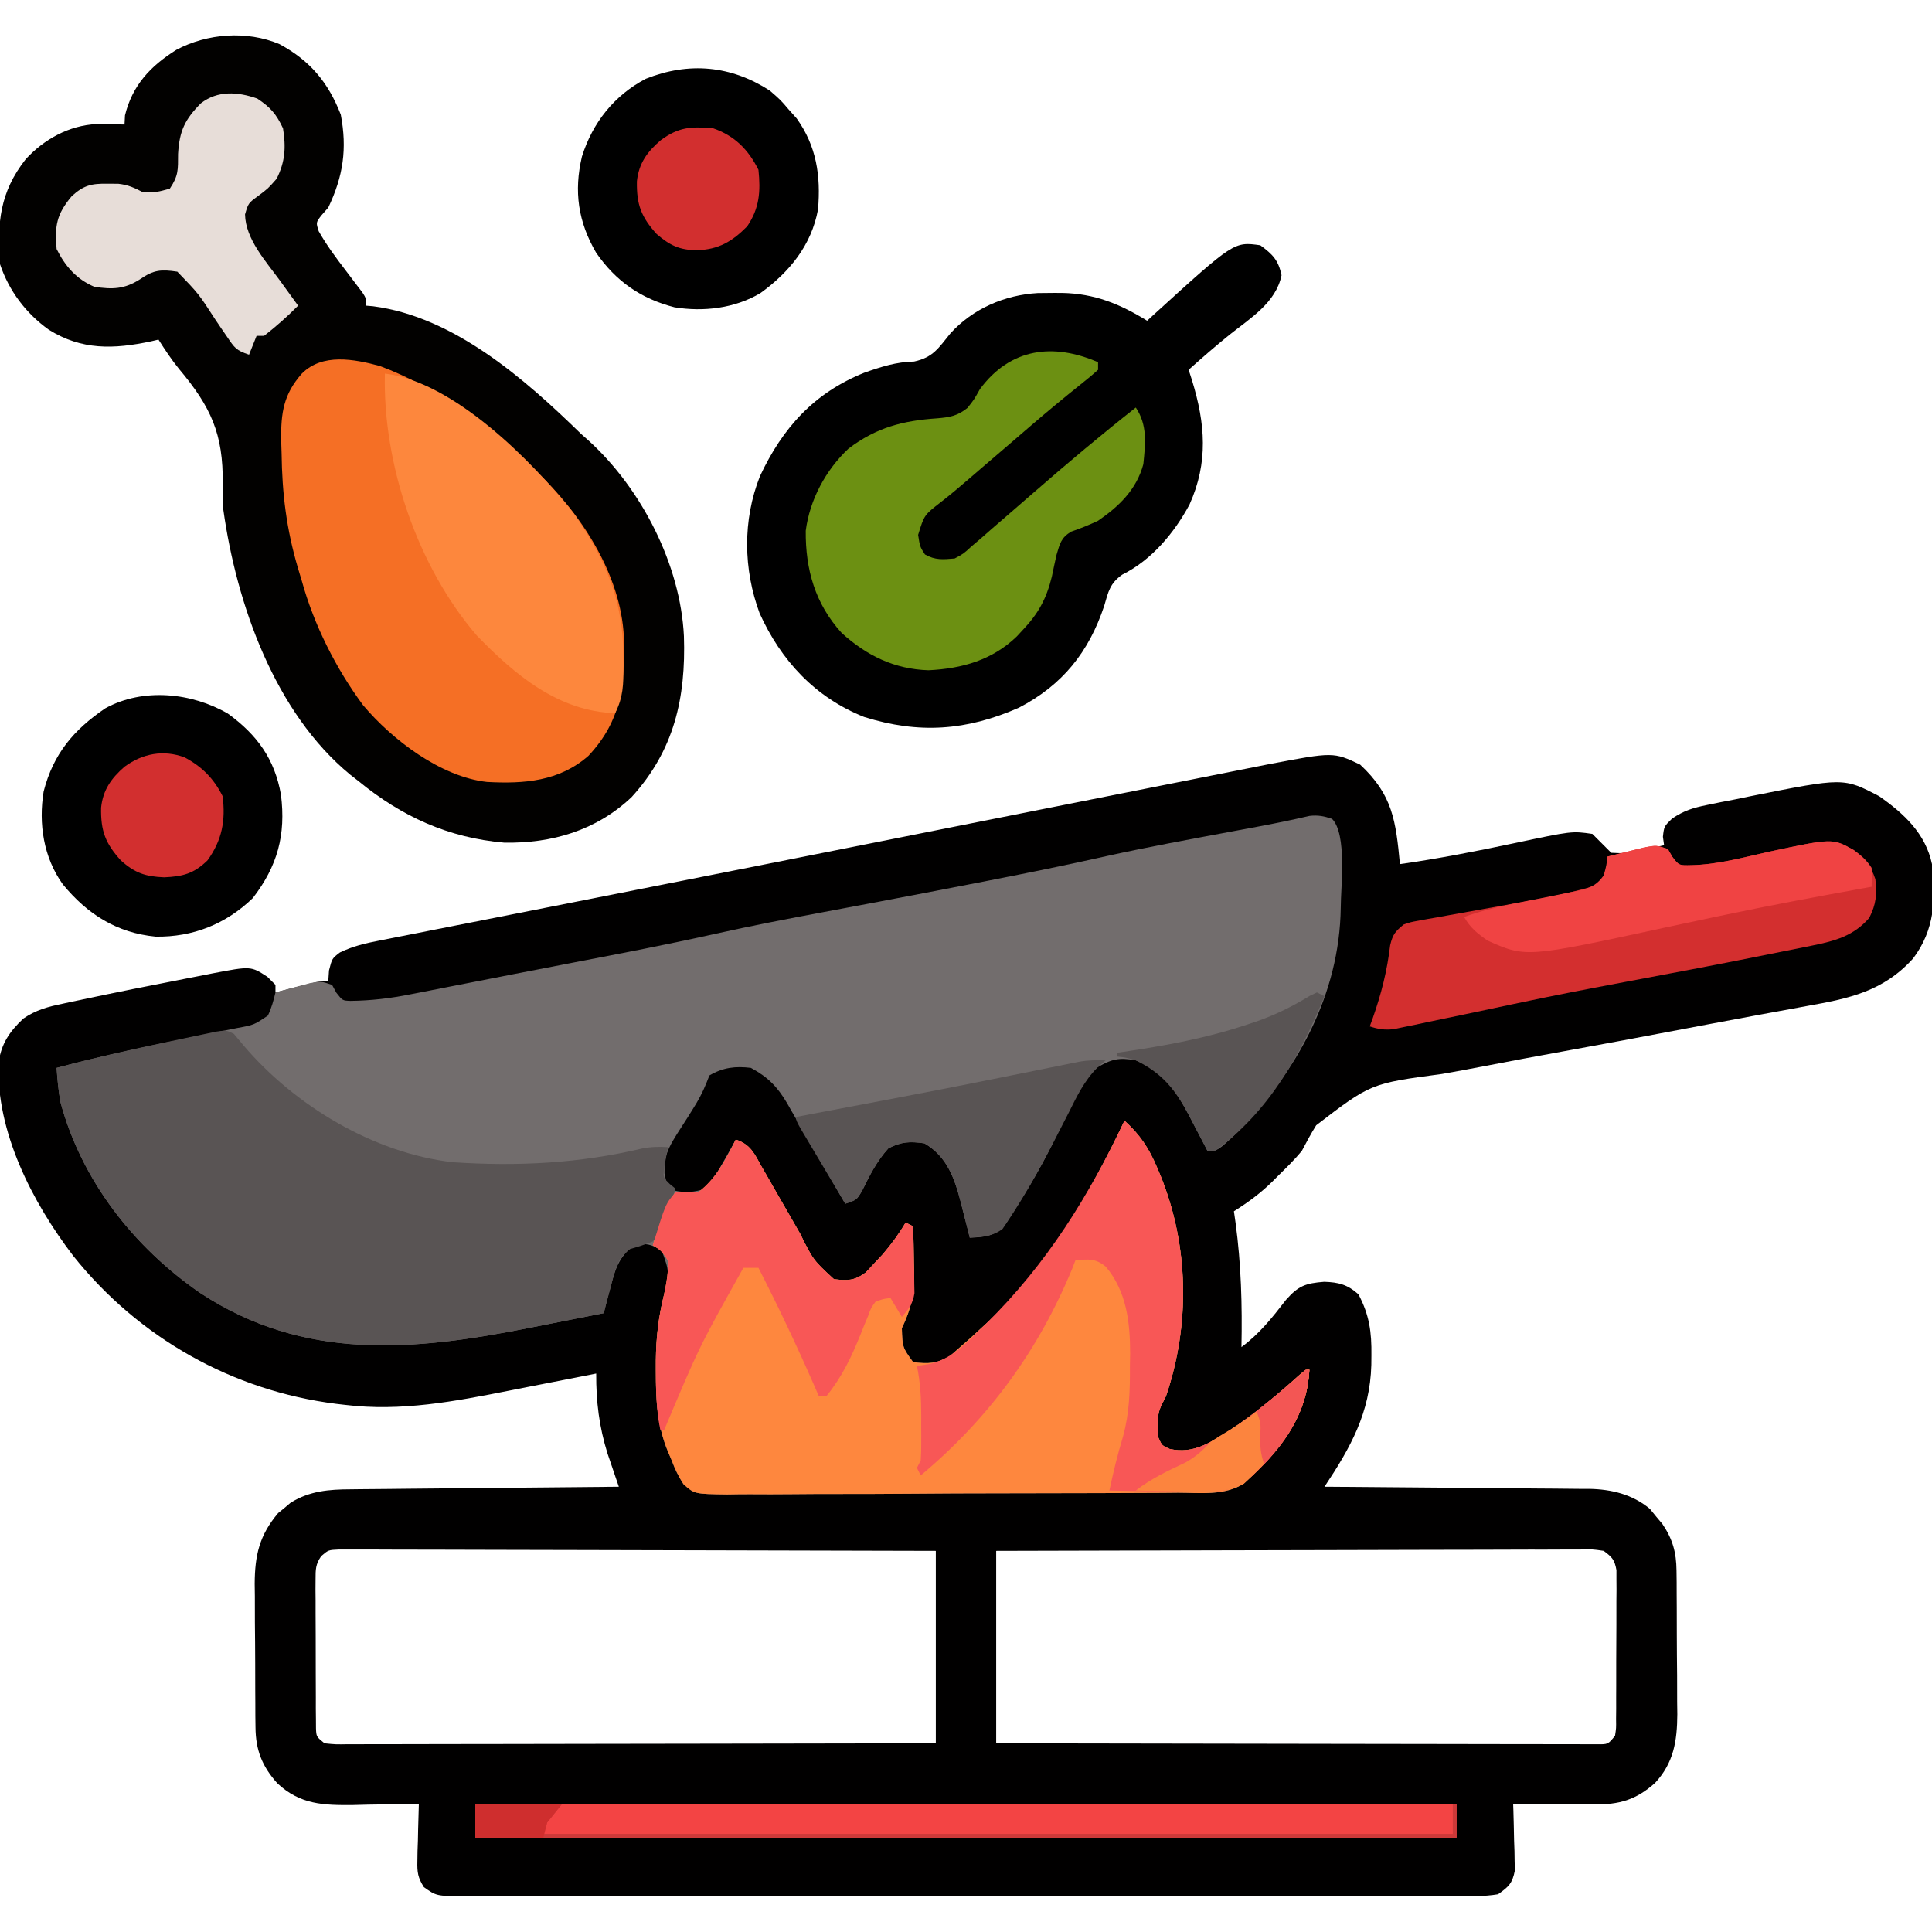 <?xml version="1.0" encoding="UTF-8"?>
<svg version="1.1" xmlns="http://www.w3.org/2000/svg" width="512" height="512">
<path d="M0 0 C8.641 8.009 9.475 14.953 10.562 26.375 C20.751 24.927 30.792 22.97 40.856 20.829 C56.141 17.589 56.141 17.589 61.562 18.375 C63.229 20.042 64.896 21.708 66.562 23.375 C70.171 23.549 70.171 23.549 73.875 22.688 C75.756 22.341 75.756 22.341 77.676 21.988 C78.628 21.786 79.581 21.584 80.562 21.375 C80.459 20.633 80.356 19.89 80.25 19.125 C80.562 16.375 80.562 16.375 82.684 14.307 C85.848 12.183 88.216 11.461 91.938 10.707 C93.788 10.327 93.788 10.327 95.676 9.939 C96.958 9.691 98.241 9.443 99.562 9.188 C100.814 8.928 102.066 8.668 103.355 8.4 C128.123 3.434 128.123 3.434 137.562 8.375 C144.17 13.003 149.852 18.275 151.562 26.375 C152.614 35.653 152.304 43.733 146.562 51.375 C138.64 60.109 129.686 61.965 118.458 63.972 C117.135 64.215 115.812 64.459 114.489 64.703 C111.65 65.227 108.811 65.747 105.972 66.265 C101.47 67.087 96.973 67.933 92.477 68.785 C91.716 68.929 90.955 69.073 90.17 69.221 C88.614 69.516 87.058 69.811 85.502 70.105 C75.045 72.086 64.586 74.055 54.113 75.948 C47.034 77.228 39.964 78.548 32.901 79.916 C29.172 80.636 25.441 81.336 21.698 81.986 C2.821 84.504 2.821 84.504 -11.631 95.582 C-13.018 97.803 -14.219 100.052 -15.438 102.375 C-17.417 104.762 -19.532 106.822 -21.75 109 C-22.222 109.476 -22.695 109.951 -23.182 110.441 C-26.371 113.583 -29.67 116.004 -33.438 118.375 C-33.293 119.382 -33.149 120.389 -33 121.426 C-31.512 132.461 -31.218 143.25 -31.438 154.375 C-26.609 150.781 -23.281 146.568 -19.621 141.836 C-16.315 138.11 -14.457 137.456 -9.5 137.062 C-5.697 137.19 -3.362 137.784 -0.438 140.375 C2.465 145.87 3.078 150.397 3 156.562 C2.989 157.818 2.989 157.818 2.977 159.099 C2.642 171.771 -2.55 181.044 -9.438 191.375 C-8.503 191.381 -7.569 191.387 -6.606 191.393 C2.221 191.45 11.048 191.523 19.876 191.611 C24.413 191.655 28.951 191.695 33.488 191.721 C37.872 191.748 42.255 191.788 46.638 191.838 C48.306 191.855 49.974 191.866 51.642 191.873 C53.987 191.882 56.332 191.91 58.678 191.943 C59.36 191.941 60.042 191.94 60.744 191.938 C66.667 192.052 72.181 193.392 76.805 197.242 C77.613 198.236 77.613 198.236 78.438 199.25 C78.992 199.907 79.546 200.565 80.117 201.242 C82.825 205.238 83.812 208.789 83.853 213.589 C83.866 214.604 83.879 215.619 83.892 216.665 C83.895 218.294 83.895 218.294 83.898 219.957 C83.905 221.085 83.912 222.213 83.919 223.376 C83.929 225.76 83.933 228.145 83.933 230.53 C83.937 234.164 83.974 237.797 84.012 241.432 C84.018 243.753 84.022 246.074 84.023 248.395 C84.038 249.475 84.052 250.555 84.067 251.669 C84.024 258.76 83.118 264.55 78.15 269.894 C73.06 274.418 68.64 275.631 61.949 275.57 C60.702 275.564 59.455 275.557 58.17 275.551 C56.876 275.534 55.583 275.517 54.25 275.5 C52.937 275.491 51.624 275.482 50.271 275.473 C47.035 275.449 43.799 275.416 40.562 275.375 C40.583 275.96 40.604 276.545 40.626 277.147 C40.709 279.806 40.761 282.465 40.812 285.125 C40.846 286.045 40.88 286.966 40.914 287.914 C40.927 288.804 40.94 289.693 40.953 290.609 C40.974 291.426 40.995 292.243 41.017 293.085 C40.342 296.487 39.423 297.351 36.562 299.375 C32.85 299.994 29.158 299.914 25.403 299.883 C23.674 299.892 23.674 299.892 21.911 299.902 C18.713 299.915 15.514 299.91 12.316 299.898 C8.866 299.889 5.417 299.903 1.968 299.914 C-4.789 299.932 -11.547 299.928 -18.304 299.916 C-23.795 299.907 -29.286 299.906 -34.777 299.91 C-35.558 299.911 -36.338 299.911 -37.143 299.912 C-38.73 299.913 -40.316 299.915 -41.902 299.916 C-56.784 299.927 -71.666 299.914 -86.549 299.893 C-99.323 299.875 -112.098 299.878 -124.872 299.896 C-139.7 299.918 -154.528 299.926 -169.357 299.914 C-170.937 299.913 -172.518 299.912 -174.098 299.91 C-174.876 299.91 -175.654 299.909 -176.455 299.908 C-181.941 299.905 -187.426 299.911 -192.912 299.92 C-199.595 299.931 -206.278 299.928 -212.961 299.907 C-216.373 299.897 -219.783 299.892 -223.195 299.906 C-226.889 299.917 -230.583 299.903 -234.278 299.883 C-235.902 299.896 -235.902 299.896 -237.559 299.91 C-244.789 299.834 -244.789 299.834 -248.107 297.486 C-249.692 294.971 -249.904 293.568 -249.828 290.609 C-249.815 289.72 -249.802 288.83 -249.789 287.914 C-249.756 286.994 -249.722 286.073 -249.688 285.125 C-249.669 284.189 -249.651 283.253 -249.633 282.289 C-249.586 279.983 -249.52 277.68 -249.438 275.375 C-250.244 275.396 -251.05 275.417 -251.881 275.438 C-255.566 275.522 -259.251 275.574 -262.938 275.625 C-264.206 275.659 -265.474 275.692 -266.781 275.727 C-274.7 275.809 -280.894 275.628 -286.947 269.962 C-290.987 265.452 -292.677 261.149 -292.728 255.161 C-292.741 254.146 -292.754 253.131 -292.767 252.085 C-292.769 250.999 -292.771 249.912 -292.773 248.793 C-292.783 247.101 -292.783 247.101 -292.794 245.374 C-292.804 242.99 -292.808 240.605 -292.808 238.22 C-292.812 234.586 -292.849 230.953 -292.887 227.318 C-292.893 224.997 -292.897 222.676 -292.898 220.355 C-292.913 219.275 -292.927 218.195 -292.942 217.081 C-292.897 209.545 -291.721 204.258 -286.727 198.352 C-286.177 197.906 -285.628 197.46 -285.062 197 C-284.519 196.539 -283.975 196.077 -283.414 195.602 C-278.392 192.485 -273.278 192.074 -267.504 192.056 C-266.347 192.041 -266.347 192.041 -265.167 192.026 C-262.635 191.995 -260.103 191.978 -257.57 191.961 C-255.808 191.942 -254.045 191.923 -252.282 191.902 C-247.656 191.851 -243.03 191.811 -238.404 191.774 C-233.678 191.734 -228.952 191.683 -224.227 191.633 C-214.964 191.536 -205.701 191.452 -196.438 191.375 C-196.712 190.576 -196.986 189.777 -197.269 188.954 C-197.629 187.893 -197.988 186.832 -198.359 185.738 C-198.716 184.692 -199.073 183.646 -199.44 182.568 C-201.658 175.466 -202.479 168.794 -202.438 161.375 C-203.631 161.612 -204.825 161.849 -206.055 162.094 C-210.554 162.985 -215.056 163.863 -219.558 164.738 C-221.493 165.116 -223.428 165.497 -225.362 165.882 C-239.824 168.755 -254.141 171.502 -268.938 169.688 C-269.732 169.596 -270.527 169.504 -271.346 169.409 C-298.844 165.939 -323.685 151.925 -341.008 130.223 C-351.873 116.016 -361.53 97.273 -360.824 79.004 C-360.08 73.944 -357.992 70.854 -354.271 67.313 C-350.909 65.013 -347.716 64.163 -343.793 63.359 C-343.053 63.197 -342.312 63.034 -341.55 62.867 C-339.182 62.353 -336.811 61.862 -334.438 61.375 C-333.666 61.214 -332.894 61.053 -332.099 60.887 C-327.44 59.919 -322.775 58.988 -318.104 58.083 C-315.712 57.618 -313.322 57.143 -310.932 56.668 C-309.388 56.367 -307.845 56.066 -306.301 55.766 C-305.598 55.625 -304.894 55.484 -304.17 55.34 C-293.954 53.386 -293.954 53.386 -289.562 56.25 C-288.861 56.951 -288.16 57.653 -287.438 58.375 C-287.438 59.035 -287.438 59.695 -287.438 60.375 C-286.594 60.158 -285.751 59.942 -284.883 59.719 C-283.787 59.44 -282.691 59.162 -281.562 58.875 C-280.472 58.597 -279.381 58.318 -278.258 58.031 C-275.438 57.375 -275.438 57.375 -273.438 57.375 C-273.376 56.447 -273.314 55.519 -273.25 54.562 C-272.438 51.375 -272.438 51.375 -270.351 49.783 C-266.97 48.149 -263.667 47.354 -260.007 46.659 C-259.262 46.509 -258.518 46.36 -257.751 46.206 C-255.238 45.703 -252.723 45.215 -250.207 44.727 C-248.371 44.363 -246.535 43.998 -244.699 43.632 C-239.623 42.623 -234.544 41.626 -229.465 40.631 C-224.046 39.567 -218.629 38.493 -213.212 37.419 C-204.798 35.752 -196.384 34.089 -187.968 32.429 C-168.986 28.686 -150.01 24.914 -131.035 21.137 C-126.858 20.306 -122.68 19.475 -118.503 18.644 C-117.676 18.479 -116.85 18.315 -115.998 18.145 C-113.496 17.648 -110.993 17.15 -108.491 16.652 C-107.254 16.406 -107.254 16.406 -105.992 16.155 C-89.711 12.916 -73.43 9.677 -57.148 6.444 C-53.453 5.711 -49.759 4.977 -46.065 4.242 C-42.022 3.438 -37.978 2.636 -33.934 1.833 C-32.154 1.479 -32.154 1.479 -30.338 1.118 C-29.246 0.901 -28.154 0.685 -27.029 0.462 C-26.088 0.275 -25.146 0.088 -24.177 -0.105 C-7.086 -3.35 -7.086 -3.35 0 0 Z M-275.319 209.767 C-276.809 211.91 -276.812 213.306 -276.81 215.906 C-276.816 216.821 -276.822 217.735 -276.829 218.677 C-276.819 219.661 -276.81 220.646 -276.801 221.66 C-276.801 222.672 -276.802 223.684 -276.802 224.727 C-276.8 226.866 -276.79 229.006 -276.774 231.145 C-276.75 234.428 -276.753 237.711 -276.76 240.994 C-276.754 243.07 -276.747 245.146 -276.738 247.223 C-276.739 248.209 -276.74 249.196 -276.741 250.212 C-276.732 251.123 -276.722 252.034 -276.712 252.973 C-276.708 253.777 -276.703 254.58 -276.698 255.408 C-276.609 257.609 -276.609 257.609 -274.438 259.375 C-271.526 259.675 -271.526 259.675 -268.047 259.616 C-267.052 259.618 -267.052 259.618 -266.037 259.621 C-263.804 259.624 -261.572 259.613 -259.339 259.602 C-257.743 259.601 -256.147 259.602 -254.55 259.603 C-250.208 259.604 -245.865 259.592 -241.522 259.578 C-236.987 259.565 -232.452 259.564 -227.917 259.562 C-219.325 259.556 -210.733 259.539 -202.141 259.519 C-192.362 259.497 -182.582 259.486 -172.802 259.476 C-152.681 259.455 -132.559 259.418 -112.438 259.375 C-112.438 242.545 -112.438 225.715 -112.438 208.375 C-133.377 208.307 -154.317 208.252 -175.257 208.22 C-184.98 208.204 -194.702 208.183 -204.425 208.149 C-212.897 208.119 -221.369 208.099 -229.841 208.093 C-234.329 208.089 -238.816 208.08 -243.304 208.058 C-247.525 208.037 -251.746 208.031 -255.968 208.036 C-257.519 208.035 -259.071 208.029 -260.622 208.017 C-262.737 208.003 -264.85 208.006 -266.965 208.014 C-268.149 208.011 -269.334 208.009 -270.554 208.006 C-273.435 208.136 -273.435 208.136 -275.319 209.767 Z M-96.438 208.375 C-96.438 225.205 -96.438 242.035 -96.438 259.375 C-75.35 259.42 -54.262 259.457 -33.175 259.479 C-23.384 259.489 -13.593 259.503 -3.802 259.526 C4.729 259.546 13.26 259.559 21.791 259.563 C26.31 259.566 30.83 259.572 35.349 259.586 C39.599 259.6 43.849 259.604 48.099 259.601 C49.663 259.602 51.226 259.606 52.789 259.613 C54.917 259.623 57.044 259.621 59.172 259.616 C60.365 259.617 61.557 259.619 62.786 259.621 C65.704 259.662 65.704 259.662 67.562 257.375 C67.875 255.337 67.875 255.337 67.837 252.973 C67.847 252.062 67.856 251.151 67.866 250.212 C67.865 249.225 67.864 248.239 67.863 247.223 C67.87 245.706 67.87 245.706 67.876 244.159 C67.882 242.018 67.883 239.877 67.878 237.736 C67.875 234.454 67.898 231.174 67.924 227.893 C67.926 225.815 67.927 223.738 67.926 221.66 C67.94 220.184 67.94 220.184 67.954 218.677 C67.947 217.763 67.941 216.848 67.935 215.906 C67.935 215.102 67.936 214.298 67.937 213.469 C67.448 210.733 66.795 210.027 64.562 208.375 C61.57 207.929 61.57 207.929 58.09 208.014 C57.43 208.012 56.77 208.009 56.09 208.006 C53.874 208.002 51.658 208.018 49.443 208.034 C47.856 208.035 46.269 208.035 44.683 208.033 C40.371 208.032 36.059 208.05 31.748 208.071 C27.243 208.09 22.739 208.091 18.235 208.095 C9.703 208.104 1.171 208.129 -7.36 208.159 C-17.072 208.192 -26.784 208.209 -36.496 208.224 C-56.477 208.255 -76.457 208.31 -96.438 208.375 Z " fill="#010000" transform="translate(360.438,202.625)"/>
<path d="M0 0 C4.031 4.031 2.311 18.045 2.315 23.551 C1.991 46.592 -9.239 66.809 -25 83 C-30.281 88 -30.281 88 -33 88 C-33.531 86.975 -34.062 85.95 -34.609 84.895 C-35.323 83.534 -36.036 82.173 -36.75 80.812 C-37.098 80.139 -37.446 79.465 -37.805 78.771 C-41.304 72.129 -44.832 66.852 -52 64 C-56.569 63.184 -58.417 63.661 -62.438 66 C-67.57 70.845 -70.135 77.773 -73.083 84.062 C-76.38 91.029 -80.252 97.659 -84.438 104.125 C-85.137 105.221 -85.837 106.316 -86.559 107.445 C-89.625 110.654 -91.651 110.82 -96 111 C-96.254 109.987 -96.508 108.974 -96.77 107.93 C-97.117 106.578 -97.465 105.226 -97.812 103.875 C-98.061 102.877 -98.061 102.877 -98.314 101.859 C-100.008 95.342 -101.931 89.586 -108 86 C-111.857 85.449 -114.086 85.532 -117.562 87.312 C-120.676 90.746 -122.538 94.49 -124.57 98.637 C-126 101 -126 101 -129 102 C-129.544 101.052 -130.088 100.103 -130.649 99.126 C-132.681 95.592 -134.732 92.068 -136.788 88.548 C-137.674 87.026 -138.554 85.501 -139.43 83.974 C-140.693 81.772 -141.974 79.58 -143.258 77.391 C-143.642 76.711 -144.027 76.032 -144.423 75.332 C-146.992 71.003 -149.46 68.449 -154 66 C-158.134 65.494 -161.379 65.888 -165 68 C-165.404 69.019 -165.404 69.019 -165.816 70.059 C-166.846 72.618 -167.955 74.643 -169.418 76.961 C-169.867 77.68 -170.316 78.4 -170.779 79.141 C-171.718 80.63 -172.669 82.112 -173.631 83.586 C-175.991 87.411 -177.016 89.335 -176.906 93.945 C-176.29 97.008 -176.29 97.008 -174.312 98.5 C-171.106 99.193 -169.158 98.95 -166 98 C-164.233 95.775 -162.955 93.893 -161.625 91.438 C-161.271 90.822 -160.916 90.206 -160.551 89.572 C-159.682 88.058 -158.839 86.53 -158 85 C-154.015 86.328 -153.087 88.755 -151.129 92.23 C-150.765 92.859 -150.402 93.487 -150.027 94.134 C-148.864 96.147 -147.713 98.167 -146.562 100.188 C-145.413 102.189 -144.262 104.189 -143.109 106.188 C-142.392 107.432 -141.678 108.677 -140.968 109.924 C-137.488 116.935 -137.488 116.935 -132 122 C-128.33 122.415 -126.616 122.448 -123.586 120.242 C-122.856 119.461 -122.127 118.68 -121.375 117.875 C-120.611 117.059 -119.846 116.243 -119.059 115.402 C-116.748 112.706 -114.801 110.055 -113 107 C-112.34 107.33 -111.68 107.66 -111 108 C-110.912 111.187 -110.859 114.374 -110.812 117.562 C-110.787 118.458 -110.762 119.353 -110.736 120.275 C-110.673 126.076 -111.507 129.791 -114 135 C-113.837 140.07 -113.837 140.07 -111 144 C-106.989 144.453 -104.729 144.434 -101.227 142.348 C-100.368 141.594 -99.51 140.839 -98.625 140.062 C-97.679 139.232 -96.733 138.402 -95.758 137.547 C-94.848 136.706 -93.938 135.866 -93 135 C-91.851 133.956 -91.851 133.956 -90.68 132.891 C-75.142 118.077 -64.081 99.279 -55 80 C-50.911 83.667 -48.518 87.292 -46.375 92.375 C-46.077 93.081 -45.778 93.786 -45.47 94.513 C-37.913 113.111 -37.559 134.029 -44 153 C-44.551 154.094 -44.551 154.094 -45.113 155.211 C-46.577 158.165 -46.293 160.778 -46 164 C-45.083 166.083 -45.083 166.083 -43 167 C-36.59 168.364 -32.363 165.325 -26.992 161.996 C-20.392 157.593 -14.414 152.596 -8.531 147.285 C-7 146 -7 146 -6 146 C-6.717 158.9 -14.06 167.629 -23.291 176.103 C-28.421 179.427 -34.851 178.589 -40.729 178.581 C-42.13 178.593 -43.532 178.607 -44.934 178.622 C-48.729 178.657 -52.524 178.666 -56.32 178.669 C-58.692 178.672 -61.064 178.68 -63.437 178.691 C-71.716 178.728 -79.995 178.744 -88.274 178.741 C-95.989 178.739 -103.702 178.781 -111.416 178.844 C-118.045 178.896 -124.673 178.918 -131.302 178.915 C-135.259 178.914 -139.215 178.926 -143.172 178.968 C-146.891 179.007 -150.609 179.007 -154.329 178.978 C-156.343 178.972 -158.356 179.005 -160.37 179.04 C-168.981 178.92 -168.981 178.92 -171.885 176.299 C-173.22 174.229 -174.144 172.306 -175 170 C-175.467 168.906 -175.467 168.906 -175.943 167.789 C-178.905 160.764 -179.194 153.778 -179.188 146.25 C-179.187 145.357 -179.187 144.464 -179.187 143.544 C-179.134 137.458 -178.479 131.905 -177 126 C-175.619 119.973 -175.619 119.973 -177.625 114.438 C-180.464 112.719 -181.744 112.349 -185 113 C-189.034 116.158 -189.987 119.378 -191.25 124.25 C-191.585 125.513 -191.92 126.777 -192.266 128.078 C-192.508 129.042 -192.75 130.007 -193 131 C-197.851 131.966 -202.703 132.926 -207.557 133.881 C-209.201 134.205 -210.844 134.531 -212.488 134.858 C-243.341 141.005 -272.365 143.8 -299.928 125.667 C-317.531 113.534 -331.406 95.857 -337 75 C-337.517 71.975 -337.799 69.068 -338 66 C-325.327 62.607 -312.513 59.983 -299.66 57.367 C-298.517 57.132 -297.374 56.898 -296.196 56.656 C-294.195 56.245 -292.194 55.84 -290.191 55.442 C-285.698 54.624 -285.698 54.624 -282 52.125 C-281.037 50.079 -280.514 48.193 -280 46 C-278.065 45.469 -276.127 44.951 -274.188 44.438 C-273.109 44.147 -272.03 43.857 -270.918 43.559 C-268 43 -268 43 -265 44 C-264.629 44.681 -264.257 45.361 -263.875 46.062 C-262.23 48.164 -262.23 48.164 -260.158 48.242 C-254.688 48.176 -249.557 47.576 -244.199 46.496 C-243.377 46.338 -242.555 46.179 -241.709 46.016 C-239.033 45.498 -236.36 44.968 -233.688 44.438 C-231.813 44.072 -229.938 43.707 -228.063 43.343 C-224.235 42.598 -220.408 41.848 -216.581 41.095 C-211.403 40.077 -206.222 39.078 -201.039 38.086 C-188.519 35.685 -176.006 33.28 -163.562 30.5 C-153.955 28.355 -144.299 26.501 -134.625 24.688 C-133.848 24.542 -133.071 24.396 -132.271 24.246 C-131.488 24.099 -130.705 23.953 -129.898 23.801 C-128.286 23.499 -126.674 23.197 -125.062 22.895 C-124.249 22.742 -123.436 22.59 -122.599 22.432 C-112.934 20.617 -103.278 18.754 -93.625 16.875 C-92.746 16.704 -91.867 16.533 -90.962 16.357 C-80.518 14.32 -70.103 12.201 -59.72 9.869 C-48.82 7.458 -37.835 5.461 -26.862 3.41 C-26.093 3.266 -25.325 3.122 -24.533 2.974 C-23.036 2.695 -21.539 2.417 -20.041 2.141 C-15.323 1.265 -10.631 0.307 -5.956 -0.777 C-3.708 -1.033 -2.135 -0.72 0 0 Z " fill="#726D6D" transform="translate(353,217)"/>
<path d="M0 0 C8.134 4.38 12.941 10.18 16.25 18.688 C17.961 27.708 16.913 34.989 12.938 43.312 C12.356 43.975 11.775 44.638 11.176 45.32 C9.656 47.257 9.656 47.257 10.398 49.582 C12.491 53.294 14.978 56.618 17.562 60 C18.58 61.334 19.593 62.671 20.602 64.012 C21.05 64.598 21.498 65.184 21.959 65.788 C22.938 67.312 22.938 67.312 22.938 69.312 C23.546 69.364 24.154 69.416 24.781 69.469 C46.239 72.246 65.004 88.744 79.938 103.312 C80.587 103.889 81.237 104.465 81.906 105.059 C95.983 117.841 106.272 137.996 107.184 156.91 C107.717 173.27 104.62 187.152 93.312 199.562 C83.958 208.415 72.149 211.858 59.57 211.625 C44.769 210.352 32.397 204.709 20.938 195.312 C19.878 194.489 19.878 194.489 18.797 193.648 C-1.241 177.184 -11.353 148.443 -14.87 123.449 C-15.081 121.105 -15.081 118.822 -15.039 116.469 C-14.877 103.293 -18.166 96.146 -26.624 86.079 C-28.638 83.606 -30.345 80.998 -32.062 78.312 C-33.062 78.546 -33.062 78.546 -34.082 78.785 C-43.929 80.865 -52.376 81.16 -61.133 75.691 C-67.174 71.374 -71.71 65.369 -74.062 58.312 C-74.86 47.416 -74.13 39.261 -67.25 30.5 C-62.387 25.208 -55.729 21.523 -48.465 21.195 C-45.994 21.188 -43.532 21.225 -41.062 21.312 C-41.021 20.508 -40.98 19.704 -40.938 18.875 C-38.971 10.869 -34.167 5.795 -27.309 1.504 C-19.131 -2.834 -8.676 -3.651 0 0 Z " fill="#020100" transform="translate(74.062,11.688)"/>
<path d="M0 0 C3.289 2.431 4.768 3.908 5.625 7.938 C4.133 15.247 -2.671 19.326 -8.195 23.742 C-11.894 26.72 -15.455 29.841 -19 33 C-18.549 34.398 -18.549 34.398 -18.09 35.824 C-14.606 47.237 -13.714 57.511 -18.777 68.727 C-22.831 76.264 -28.825 83.432 -36.598 87.289 C-39.873 89.622 -40.259 91.741 -41.375 95.562 C-45.437 107.774 -52.421 116.546 -63.957 122.535 C-77.87 128.661 -90.469 129.554 -105 125 C-117.97 119.847 -127.029 110.045 -132.688 97.531 C-137.018 85.881 -137.222 72.863 -132.617 61.223 C-126.61 48.356 -118.225 39.114 -104.98 33.785 C-100.517 32.207 -96.498 30.906 -91.75 30.812 C-86.725 29.724 -85.289 27.248 -82.137 23.359 C-76.207 16.811 -67.754 13.165 -58.984 12.664 C-57.573 12.635 -56.162 12.622 -54.75 12.625 C-54.008 12.626 -53.266 12.627 -52.501 12.628 C-43.933 12.811 -37.232 15.525 -30 20 C-29.406 19.455 -28.811 18.909 -28.199 18.348 C-6.961 -0.975 -6.961 -0.975 0 0 Z " fill="#000000" transform="translate(334,65)"/>
<path d="M0 0 C4.089 3.667 6.482 7.292 8.625 12.375 C8.923 13.081 9.222 13.786 9.53 14.513 C17.087 33.111 17.441 54.029 11 73 C10.633 73.73 10.265 74.459 9.887 75.211 C8.423 78.165 8.707 80.778 9 84 C9.917 86.083 9.917 86.083 12 87 C18.41 88.364 22.637 85.325 28.008 81.996 C34.608 77.593 40.586 72.596 46.469 67.285 C48 66 48 66 49 66 C48.283 78.9 40.94 87.629 31.709 96.103 C26.579 99.427 20.149 98.589 14.271 98.581 C12.87 98.593 11.468 98.607 10.066 98.622 C6.271 98.657 2.476 98.666 -1.32 98.669 C-3.692 98.672 -6.064 98.68 -8.437 98.691 C-16.716 98.728 -24.995 98.744 -33.274 98.741 C-40.989 98.739 -48.702 98.781 -56.416 98.844 C-63.045 98.896 -69.673 98.918 -76.302 98.915 C-80.259 98.914 -84.215 98.926 -88.172 98.968 C-91.891 99.007 -95.609 99.007 -99.329 98.978 C-101.343 98.972 -103.356 99.005 -105.37 99.04 C-113.981 98.92 -113.981 98.92 -116.885 96.299 C-118.22 94.229 -119.144 92.306 -120 90 C-120.311 89.27 -120.622 88.541 -120.943 87.789 C-123.905 80.764 -124.194 73.778 -124.188 66.25 C-124.187 65.357 -124.187 64.464 -124.187 63.544 C-124.134 57.458 -123.479 51.905 -122 46 C-121.39 42.987 -120.818 40.08 -121 37 C-122.751 34.409 -122.751 34.409 -125 33 C-121.625 22.014 -121.625 22.014 -119 19 C-117 19 -115 19 -113 19 C-108.178 15.354 -105.703 10.279 -103 5 C-99.015 6.328 -98.087 8.755 -96.129 12.23 C-95.584 13.173 -95.584 13.173 -95.027 14.134 C-93.864 16.147 -92.713 18.167 -91.562 20.188 C-90.413 22.189 -89.262 24.189 -88.109 26.188 C-87.392 27.432 -86.678 28.677 -85.968 29.924 C-82.488 36.935 -82.488 36.935 -77 42 C-73.33 42.415 -71.616 42.448 -68.586 40.242 C-67.856 39.461 -67.127 38.68 -66.375 37.875 C-65.611 37.059 -64.846 36.243 -64.059 35.402 C-61.748 32.706 -59.801 30.055 -58 27 C-57.34 27.33 -56.68 27.66 -56 28 C-55.912 31.187 -55.859 34.374 -55.812 37.562 C-55.787 38.458 -55.762 39.353 -55.736 40.275 C-55.673 46.076 -56.507 49.791 -59 55 C-58.837 60.07 -58.837 60.07 -56 64 C-51.989 64.453 -49.729 64.434 -46.227 62.348 C-45.368 61.594 -44.51 60.839 -43.625 60.062 C-42.679 59.232 -41.733 58.402 -40.758 57.547 C-39.848 56.706 -38.938 55.866 -38 55 C-37.234 54.304 -36.469 53.608 -35.68 52.891 C-20.142 38.077 -9.081 19.279 0 0 Z " fill="#FE873E" transform="translate(298,297)"/>
<path d="M0 0 C0.825 0.99 1.65 1.98 2.5 3 C16.051 18.968 36.967 31.591 58 34 C75.043 35.139 91.467 34.32 108.118 30.375 C110.438 29.913 112.642 29.848 115 30 C114.642 31.986 114.284 33.971 113.926 35.957 C113.795 38.122 113.795 38.122 115.48 39.762 C115.982 40.17 116.483 40.579 117 41 C113.721 51.674 113.721 51.674 111 55 C108 56.125 108 56.125 105 57 C101.431 59.544 100.899 63.103 99.812 67.188 C99.296 69.096 99.296 69.096 98.77 71.043 C98.516 72.019 98.262 72.995 98 74 C93.149 74.966 88.297 75.926 83.443 76.881 C81.799 77.205 80.156 77.531 78.512 77.858 C47.659 84.005 18.635 86.8 -8.928 68.667 C-26.531 56.534 -40.406 38.857 -46 18 C-46.517 14.975 -46.799 12.068 -47 9 C-37.271 6.395 -27.467 4.178 -17.612 2.106 C-16.286 1.827 -14.96 1.545 -13.635 1.261 C-11.75 0.859 -9.863 0.466 -7.977 0.074 C-6.323 -0.272 -6.323 -0.272 -4.635 -0.626 C-2 -1 -2 -1 0 0 Z " fill="#595454" transform="translate(62,274)"/>
<path d="M0 0 C15.067 5.593 27.496 15.351 39.34 26.004 C40.015 26.607 40.691 27.21 41.387 27.832 C53.256 39.048 63.872 55.123 64.676 71.809 C64.899 84.329 64.198 93.796 55.277 103.312 C47.518 110.086 38.253 110.764 28.391 110.23 C16.164 108.88 3.306 99.087 -4.434 89.898 C-11.605 80.212 -17.443 68.631 -20.66 57.004 C-20.998 55.88 -21.336 54.756 -21.684 53.598 C-24.748 43.253 -25.902 33.831 -26.035 23.066 C-26.073 21.925 -26.11 20.783 -26.148 19.607 C-26.223 12.393 -25.522 7.503 -20.66 2.004 C-15.253 -3.447 -6.81 -1.853 0 0 Z " fill="#F56F25" transform="translate(100.66,96.996)"/>
<path d="M0 0 C0 0.66 0 1.32 0 2 C-1.487 3.354 -3.044 4.631 -4.625 5.875 C-9.089 9.448 -13.481 13.08 -17.812 16.812 C-18.396 17.315 -18.98 17.817 -19.581 18.334 C-20.779 19.366 -21.977 20.398 -23.175 21.43 C-25.634 23.546 -28.099 25.654 -30.565 27.762 C-31.759 28.785 -32.951 29.811 -34.14 30.84 C-36.609 32.974 -39.078 35.06 -41.656 37.062 C-46.074 40.485 -46.074 40.485 -47.688 45.75 C-47.201 48.887 -47.201 48.887 -45.875 50.938 C-43.136 52.49 -41.109 52.261 -38 52 C-35.662 50.749 -35.662 50.749 -33.562 48.812 C-32.704 48.083 -31.845 47.353 -30.961 46.602 C-29.984 45.743 -29.007 44.885 -28 44 C-26.826 42.986 -25.652 41.973 -24.477 40.961 C-21.916 38.752 -19.362 36.535 -16.812 34.312 C-8.037 26.674 0.86 19.2 10 12 C13.136 16.705 12.546 21.495 12 27 C10.226 33.668 5.582 38.187 0 42 C-2.346 43.1 -4.663 44.053 -7.117 44.883 C-9.793 46.471 -10.121 48.057 -11 51 C-11.437 52.933 -11.853 54.871 -12.25 56.812 C-13.698 62.714 -15.838 66.612 -20 71 C-20.514 71.554 -21.029 72.109 -21.559 72.68 C-28.064 78.951 -36.061 81.194 -44.938 81.625 C-53.951 81.338 -61.294 77.778 -67.938 71.75 C-74.986 64.012 -77.561 54.9 -77.469 44.656 C-76.415 36.436 -72.163 28.549 -66.125 22.875 C-58.708 17.277 -51.725 15.475 -42.584 14.858 C-39.234 14.574 -37.29 14.23 -34.625 12.117 C-32.887 9.943 -32.887 9.943 -31.312 7.125 C-23.214 -3.819 -11.819 -5.157 0 0 Z " fill="#6C9012" transform="translate(291,96)"/>
<path d="M0 0 C0.588 1.021 0.588 1.021 1.188 2.062 C2.941 4.372 2.941 4.372 6.344 4.277 C13.2 4.11 19.875 2.27 26.537 0.777 C43.753 -2.899 43.753 -2.899 49.271 0.328 C52.258 2.719 53.776 4.327 55 8 C55.392 12.153 55.255 14.49 53.375 18.25 C49.26 23.015 44.308 24.364 38.277 25.578 C37.632 25.71 36.986 25.842 36.321 25.978 C34.195 26.411 32.066 26.831 29.938 27.25 C28.43 27.553 26.923 27.857 25.417 28.162 C12.681 30.72 -0.085 33.12 -12.853 35.51 C-21.504 37.132 -30.137 38.809 -38.75 40.625 C-39.673 40.819 -40.597 41.014 -41.548 41.214 C-45.487 42.045 -49.425 42.878 -53.363 43.713 C-56.824 44.442 -60.287 45.16 -63.75 45.875 C-64.817 46.103 -65.884 46.33 -66.983 46.565 C-67.974 46.768 -68.964 46.971 -69.984 47.18 C-70.858 47.363 -71.732 47.545 -72.632 47.734 C-75.064 48.007 -76.69 47.755 -79 47 C-78.734 46.273 -78.469 45.546 -78.195 44.797 C-75.936 38.366 -74.39 32.269 -73.59 25.496 C-72.911 22.622 -72.248 21.846 -70 20 C-68.112 19.356 -68.112 19.356 -65.963 18.973 C-65.154 18.822 -64.346 18.672 -63.513 18.517 C-62.641 18.367 -61.769 18.217 -60.871 18.062 C-59.967 17.896 -59.063 17.73 -58.131 17.559 C-55.235 17.028 -52.337 16.513 -49.438 16 C-46.564 15.485 -43.691 14.966 -40.819 14.441 C-39.034 14.115 -37.247 13.796 -35.46 13.483 C-31.085 12.691 -26.768 11.759 -22.473 10.609 C-21.654 10.391 -20.836 10.173 -19.993 9.948 C-17.886 9.167 -17.886 9.167 -16.931 7.263 C-16.261 5.114 -16.261 5.114 -16 2 C-13.898 1.469 -11.794 0.951 -9.688 0.438 C-8.516 0.147 -7.344 -0.143 -6.137 -0.441 C-3 -1 -3 -1 0 0 Z " fill="#D32F2F" transform="translate(442,225)"/>
<path d="M0 0 C2.875 2.5 2.875 2.5 5 5 C5.701 5.784 6.402 6.567 7.125 7.375 C12.365 14.711 13.554 22.569 12.785 31.492 C11.062 40.979 5.196 48.138 -2.5 53.688 C-9.257 57.716 -17.551 58.685 -25.25 57.438 C-34.17 55.139 -40.752 50.566 -46 43 C-50.792 34.799 -51.964 26.707 -49.777 17.477 C-46.965 8.518 -41.248 1.283 -32.852 -3.129 C-21.412 -7.665 -10.309 -6.649 0 0 Z " fill="#000000" transform="translate(204,24)"/>
<path d="M0 0 C7.788 5.636 12.437 12.105 14.09 21.531 C15.418 32.144 13.198 40.376 6.629 48.902 C-0.493 55.779 -9.214 59.271 -19.125 59.121 C-29.462 58.114 -37.19 53.191 -43.723 45.262 C-48.831 38.151 -50.197 29.225 -48.809 20.652 C-46.239 10.68 -40.833 4.271 -32.418 -1.418 C-22.407 -6.882 -9.58 -5.54 0 0 Z " fill="#000000" transform="translate(60.371,189.098)"/>
<path d="M0 0 C18.3 2.183 39.126 23.285 50 37 C58.539 49.315 63.177 60.074 63.188 75 C63.2 75.889 63.212 76.779 63.225 77.695 C63.235 82.235 63.17 85.884 61 90 C45.923 89.497 34.485 79.863 24.375 69.438 C8.64 51.174 -0.598 23.978 0 0 Z " fill="#FD873D" transform="translate(102,99)"/>
<path d="M0 0 C4.089 3.667 6.482 7.292 8.625 12.375 C9.073 13.433 9.073 13.433 9.53 14.513 C17.087 33.111 17.441 54.029 11 73 C10.449 74.094 10.449 74.094 9.887 75.211 C8.423 78.165 8.707 80.778 9 84 C9.917 86.083 9.917 86.083 12 87 C18.41 88.364 22.637 85.325 28.008 81.996 C34.608 77.593 40.586 72.596 46.469 67.285 C48 66 48 66 49 66 C48.353 77.654 42.385 86.152 34 94 C29.33 97.693 26.338 98.485 20.414 98.391 C19.712 98.385 19.01 98.379 18.287 98.373 C16.066 98.351 13.846 98.301 11.625 98.25 C10.111 98.23 8.596 98.212 7.082 98.195 C3.387 98.151 -0.306 98.082 -4 98 C-2.971 93.172 -1.844 88.471 -0.402 83.75 C1.327 77.483 1.479 71.471 1.438 65 C1.457 63.902 1.477 62.803 1.498 61.672 C1.493 53.436 0.552 45.207 -4.936 38.707 C-7.69 36.43 -9.527 36.684 -13 37 C-13.258 37.673 -13.516 38.346 -13.781 39.039 C-22.745 60.817 -35.937 78.902 -54 94 C-54.33 93.34 -54.66 92.68 -55 92 C-54.505 91.01 -54.505 91.01 -54 90 C-53.905 88.622 -53.869 87.24 -53.867 85.859 C-53.866 85.036 -53.865 84.212 -53.863 83.363 C-53.867 82.501 -53.871 81.639 -53.875 80.75 C-53.871 79.903 -53.867 79.056 -53.863 78.184 C-53.87 73.676 -54.087 69.436 -55 65 C-53.849 64.817 -52.698 64.634 -51.512 64.445 C-46.03 63.06 -42.755 59.77 -38.812 55.875 C-38.076 55.16 -37.339 54.445 -36.58 53.708 C-20.685 38.008 -9.521 20.126 0 0 Z " fill="#F85756" transform="translate(298,297)"/>
<path d="M0 0 C85.8 0 171.6 0 260 0 C260 2.97 260 5.94 260 9 C174.2 9 88.4 9 0 9 C0 6.03 0 3.06 0 0 Z " fill="#F34444" transform="translate(126,478)"/>
<path d="M0 0 C3.512 2.341 5 4.041 6.812 7.875 C7.613 12.898 7.412 16.676 5.125 21.25 C2.812 23.875 2.812 23.875 0.125 25.875 C-2.386 27.726 -2.386 27.726 -3.25 30.688 C-3.121 37.254 2.296 43.139 6.062 48.312 C6.751 49.267 6.751 49.267 7.453 50.24 C8.57 51.787 9.691 53.332 10.812 54.875 C7.962 57.776 5.01 60.358 1.812 62.875 C1.153 62.875 0.492 62.875 -0.188 62.875 C-0.848 64.525 -1.508 66.175 -2.188 67.875 C-5.601 66.737 -6.016 66.077 -7.965 63.199 C-8.479 62.453 -8.992 61.708 -9.521 60.939 C-10.315 59.763 -10.315 59.763 -11.125 58.562 C-15.56 51.704 -15.56 51.704 -21.188 45.875 C-25.501 45.236 -27.453 45.364 -31.062 47.875 C-35.205 50.526 -38.392 50.603 -43.188 49.875 C-47.901 47.885 -50.909 44.432 -53.188 39.875 C-53.696 33.768 -53.265 30.745 -49.188 25.875 C-46.025 22.974 -43.949 22.486 -39.688 22.562 C-38.28 22.568 -38.28 22.568 -36.844 22.574 C-34.134 22.881 -32.578 23.645 -30.188 24.875 C-26.573 24.799 -26.573 24.799 -23.188 23.875 C-20.837 20.349 -21.024 18.848 -21 14.688 C-20.639 8.586 -19.231 5.575 -14.977 1.266 C-10.485 -2.226 -5.133 -1.812 0 0 Z " fill="#E7DDD8" transform="translate(68.188,26.125)"/>
<path d="M0 0 C3.985 1.328 4.913 3.755 6.871 7.23 C7.416 8.173 7.416 8.173 7.973 9.134 C9.136 11.147 10.287 13.167 11.438 15.188 C12.587 17.189 13.738 19.189 14.891 21.188 C15.608 22.432 16.322 23.677 17.032 24.924 C20.512 31.935 20.512 31.935 26 37 C29.67 37.415 31.384 37.448 34.414 35.242 C35.144 34.461 35.873 33.68 36.625 32.875 C37.389 32.059 38.154 31.243 38.941 30.402 C41.252 27.706 43.199 25.055 45 22 C45.66 22.33 46.32 22.66 47 23 C47.087 26.25 47.14 29.499 47.188 32.75 C47.213 33.67 47.238 34.591 47.264 35.539 C47.273 36.429 47.283 37.318 47.293 38.234 C47.309 39.051 47.324 39.868 47.341 40.71 C46.924 43.512 45.838 44.888 44 47 C43.01 45.35 42.02 43.7 41 42 C39.05 42.212 39.05 42.212 37 43 C35.801 44.665 35.801 44.665 35.035 46.789 C34.71 47.566 34.384 48.344 34.049 49.145 C33.723 49.963 33.398 50.782 33.062 51.625 C30.617 57.672 28.14 62.912 24 68 C23.34 68 22.68 68 22 68 C21.515 66.886 21.031 65.772 20.531 64.625 C15.987 54.254 11.162 44.077 6 34 C4.68 34 3.36 34 2 34 C-9.713 54.927 -9.713 54.927 -19 77 C-19.33 77 -19.66 77 -20 77 C-21.078 71.723 -21.192 66.611 -21.188 61.25 C-21.187 60.357 -21.187 59.464 -21.187 58.544 C-21.134 52.458 -20.479 46.905 -19 41 C-18.39 37.987 -17.818 35.08 -18 32 C-19.751 29.409 -19.751 29.409 -22 28 C-18.625 17.014 -18.625 17.014 -16 14 C-14 14 -12 14 -10 14 C-5.178 10.354 -2.703 5.279 0 0 Z " fill="#F85756" transform="translate(195,302)"/>
<path d="M0 0 C-1.089 0.961 -1.089 0.961 -2.199 1.941 C-5.677 5.426 -7.633 9.57 -9.812 13.938 C-10.687 15.642 -11.563 17.345 -12.441 19.047 C-12.872 19.885 -13.303 20.724 -13.747 21.588 C-17.514 28.839 -21.514 36.02 -26.062 42.812 C-26.466 43.417 -26.869 44.022 -27.285 44.645 C-29.935 46.739 -32.713 46.702 -36 47 C-36.254 45.987 -36.508 44.974 -36.77 43.93 C-37.117 42.578 -37.465 41.226 -37.812 39.875 C-37.978 39.21 -38.144 38.545 -38.314 37.859 C-40.008 31.342 -41.931 25.586 -48 22 C-51.857 21.449 -54.086 21.532 -57.562 23.312 C-60.676 26.746 -62.538 30.49 -64.57 34.637 C-66 37 -66 37 -69 38 C-71.17 34.356 -73.336 30.71 -75.5 27.062 C-76.12 26.022 -76.74 24.981 -77.379 23.908 C-77.965 22.919 -78.552 21.929 -79.156 20.91 C-79.701 19.994 -80.246 19.077 -80.807 18.133 C-82 16 -82 16 -82 15 C-80.707 14.754 -79.414 14.507 -78.082 14.253 C-42.524 7.549 -42.524 7.549 -7.059 0.379 C-4.675 -0.06 -2.418 -0.069 0 0 Z " fill="#595454" transform="translate(293,281)"/>
<path d="M0 0 C0.588 1.021 0.588 1.021 1.188 2.062 C2.941 4.372 2.941 4.372 6.344 4.277 C13.2 4.11 19.875 2.27 26.537 0.777 C43.613 -2.869 43.613 -2.869 49.3 0.27 C51.272 1.751 52.674 2.914 54 5 C54.046 6.666 54.05 8.334 54 10 C53.308 10.125 52.616 10.251 51.902 10.38 C39.638 12.607 27.385 14.866 15.188 17.438 C14.232 17.637 13.277 17.837 12.293 18.042 C7.958 18.95 3.624 19.865 -0.705 20.804 C-37.612 28.796 -37.612 28.796 -47.812 24.25 C-50.562 22.309 -52.343 20.9 -54 18 C-49.829 16.529 -45.732 15.455 -41.395 14.598 C-40.164 14.347 -38.934 14.096 -37.666 13.838 C-35.086 13.319 -32.506 12.806 -29.924 12.299 C-28.697 12.047 -27.471 11.795 -26.207 11.535 C-25.088 11.312 -23.969 11.089 -22.816 10.86 C-19.949 9.984 -18.754 9.387 -17 7 C-16.278 4.394 -16.278 4.394 -16 2 C-13.898 1.469 -11.794 0.951 -9.688 0.438 C-8.516 0.147 -7.344 -0.143 -6.137 -0.441 C-3 -1 -3 -1 0 0 Z " fill="#F04343" transform="translate(442,225)"/>
<path d="M0 0 C0.66 0.33 1.32 0.66 2 1 C-4.509 16.947 -12.76 31.581 -27 42 C-27.66 42 -28.32 42 -29 42 C-29.531 40.975 -30.062 39.95 -30.609 38.895 C-31.323 37.534 -32.036 36.173 -32.75 34.812 C-33.098 34.139 -33.446 33.465 -33.805 32.771 C-37.464 25.825 -40.904 21.486 -48 18 C-50.771 17.225 -50.771 17.225 -53 17 C-53 16.67 -53 16.34 -53 16 C-52.12 15.873 -52.12 15.873 -51.222 15.744 C-40.113 14.097 -29.295 12.124 -18.625 8.562 C-17.789 8.287 -16.954 8.011 -16.093 7.726 C-10.98 5.943 -6.447 3.697 -1.826 0.871 C-1.223 0.583 -0.621 0.296 0 0 Z " fill="#595454" transform="translate(349,263)"/>
<path d="M0 0 C4.615 2.466 7.733 5.622 10.062 10.281 C10.882 16.759 9.899 21.953 6.062 27.281 C2.427 30.828 -0.504 31.567 -5.438 31.781 C-10.355 31.588 -13.203 30.651 -16.938 27.281 C-21.019 22.759 -22.261 19.49 -22.148 13.336 C-21.663 8.603 -19.42 5.501 -15.938 2.469 C-11.129 -1.037 -5.665 -2.102 0 0 Z " fill="#D22F2F" transform="translate(48.938,200.719)"/>
<path d="M0 0 C5.675 1.964 9.314 5.628 12 11 C12.591 16.679 12.294 21.169 9 26 C4.997 30.036 1.414 32.125 -4.312 32.312 C-8.942 32.252 -11.437 31.066 -15 28 C-19.081 23.477 -20.324 20.209 -20.211 14.055 C-19.721 9.287 -17.468 6.209 -13.938 3.188 C-9.178 -0.357 -5.822 -0.531 0 0 Z " fill="#D22F2F" transform="translate(189,34)"/>
<path d="M0 0 C0.33 0 0.66 0 1 0 C0.278 13.001 -7.181 21.75 -16.48 30.273 C-21.854 32.909 -26.982 32.423 -32.875 32.25 C-34.04 32.232 -35.206 32.214 -36.406 32.195 C-39.272 32.148 -42.135 32.083 -45 32 C-40.902 28.829 -36.557 26.792 -31.875 24.598 C-29.007 23.004 -27.263 21.34 -25 19 C-23.381 17.938 -21.732 16.919 -20.062 15.938 C-12.862 11.477 -6.001 6.001 0 0 Z " fill="#FC843E" transform="translate(346,363)"/>
<path d="M0 0 C7.59 0 15.18 0 23 0 C21.68 1.65 20.36 3.3 19 5 C18.67 5.99 18.34 6.98 18 8 C97.53 8 177.06 8 259 8 C259 5.36 259 2.72 259 0 C259.33 0 259.66 0 260 0 C260 2.97 260 5.94 260 9 C174.2 9 88.4 9 0 9 C0 6.03 0 3.06 0 0 Z " fill="#CD3939" transform="translate(126,478)"/>
<path d="M0 0 C7.59 0 15.18 0 23 0 C21.68 1.65 20.36 3.3 19 5 C18.67 6.32 18.34 7.64 18 9 C12.06 9 6.12 9 0 9 C0 6.03 0 3.06 0 0 Z " fill="#CF2E2E" transform="translate(126,478)"/>
<path d="M0 0 C0.33 0 0.66 0 1 0 C0.433 10.212 -4.122 17.643 -11 25 C-11.96 22.12 -12.078 20.414 -12 17.438 C-11.87 14.087 -11.87 14.087 -13 11 C-12.229 10.374 -11.458 9.747 -10.664 9.102 C-9.16 7.876 -9.16 7.876 -7.625 6.625 C-6.627 5.813 -5.63 5.001 -4.602 4.164 C-2.036 2.097 -2.036 2.097 0 0 Z " fill="#F35654" transform="translate(346,363)"/>
</svg>
